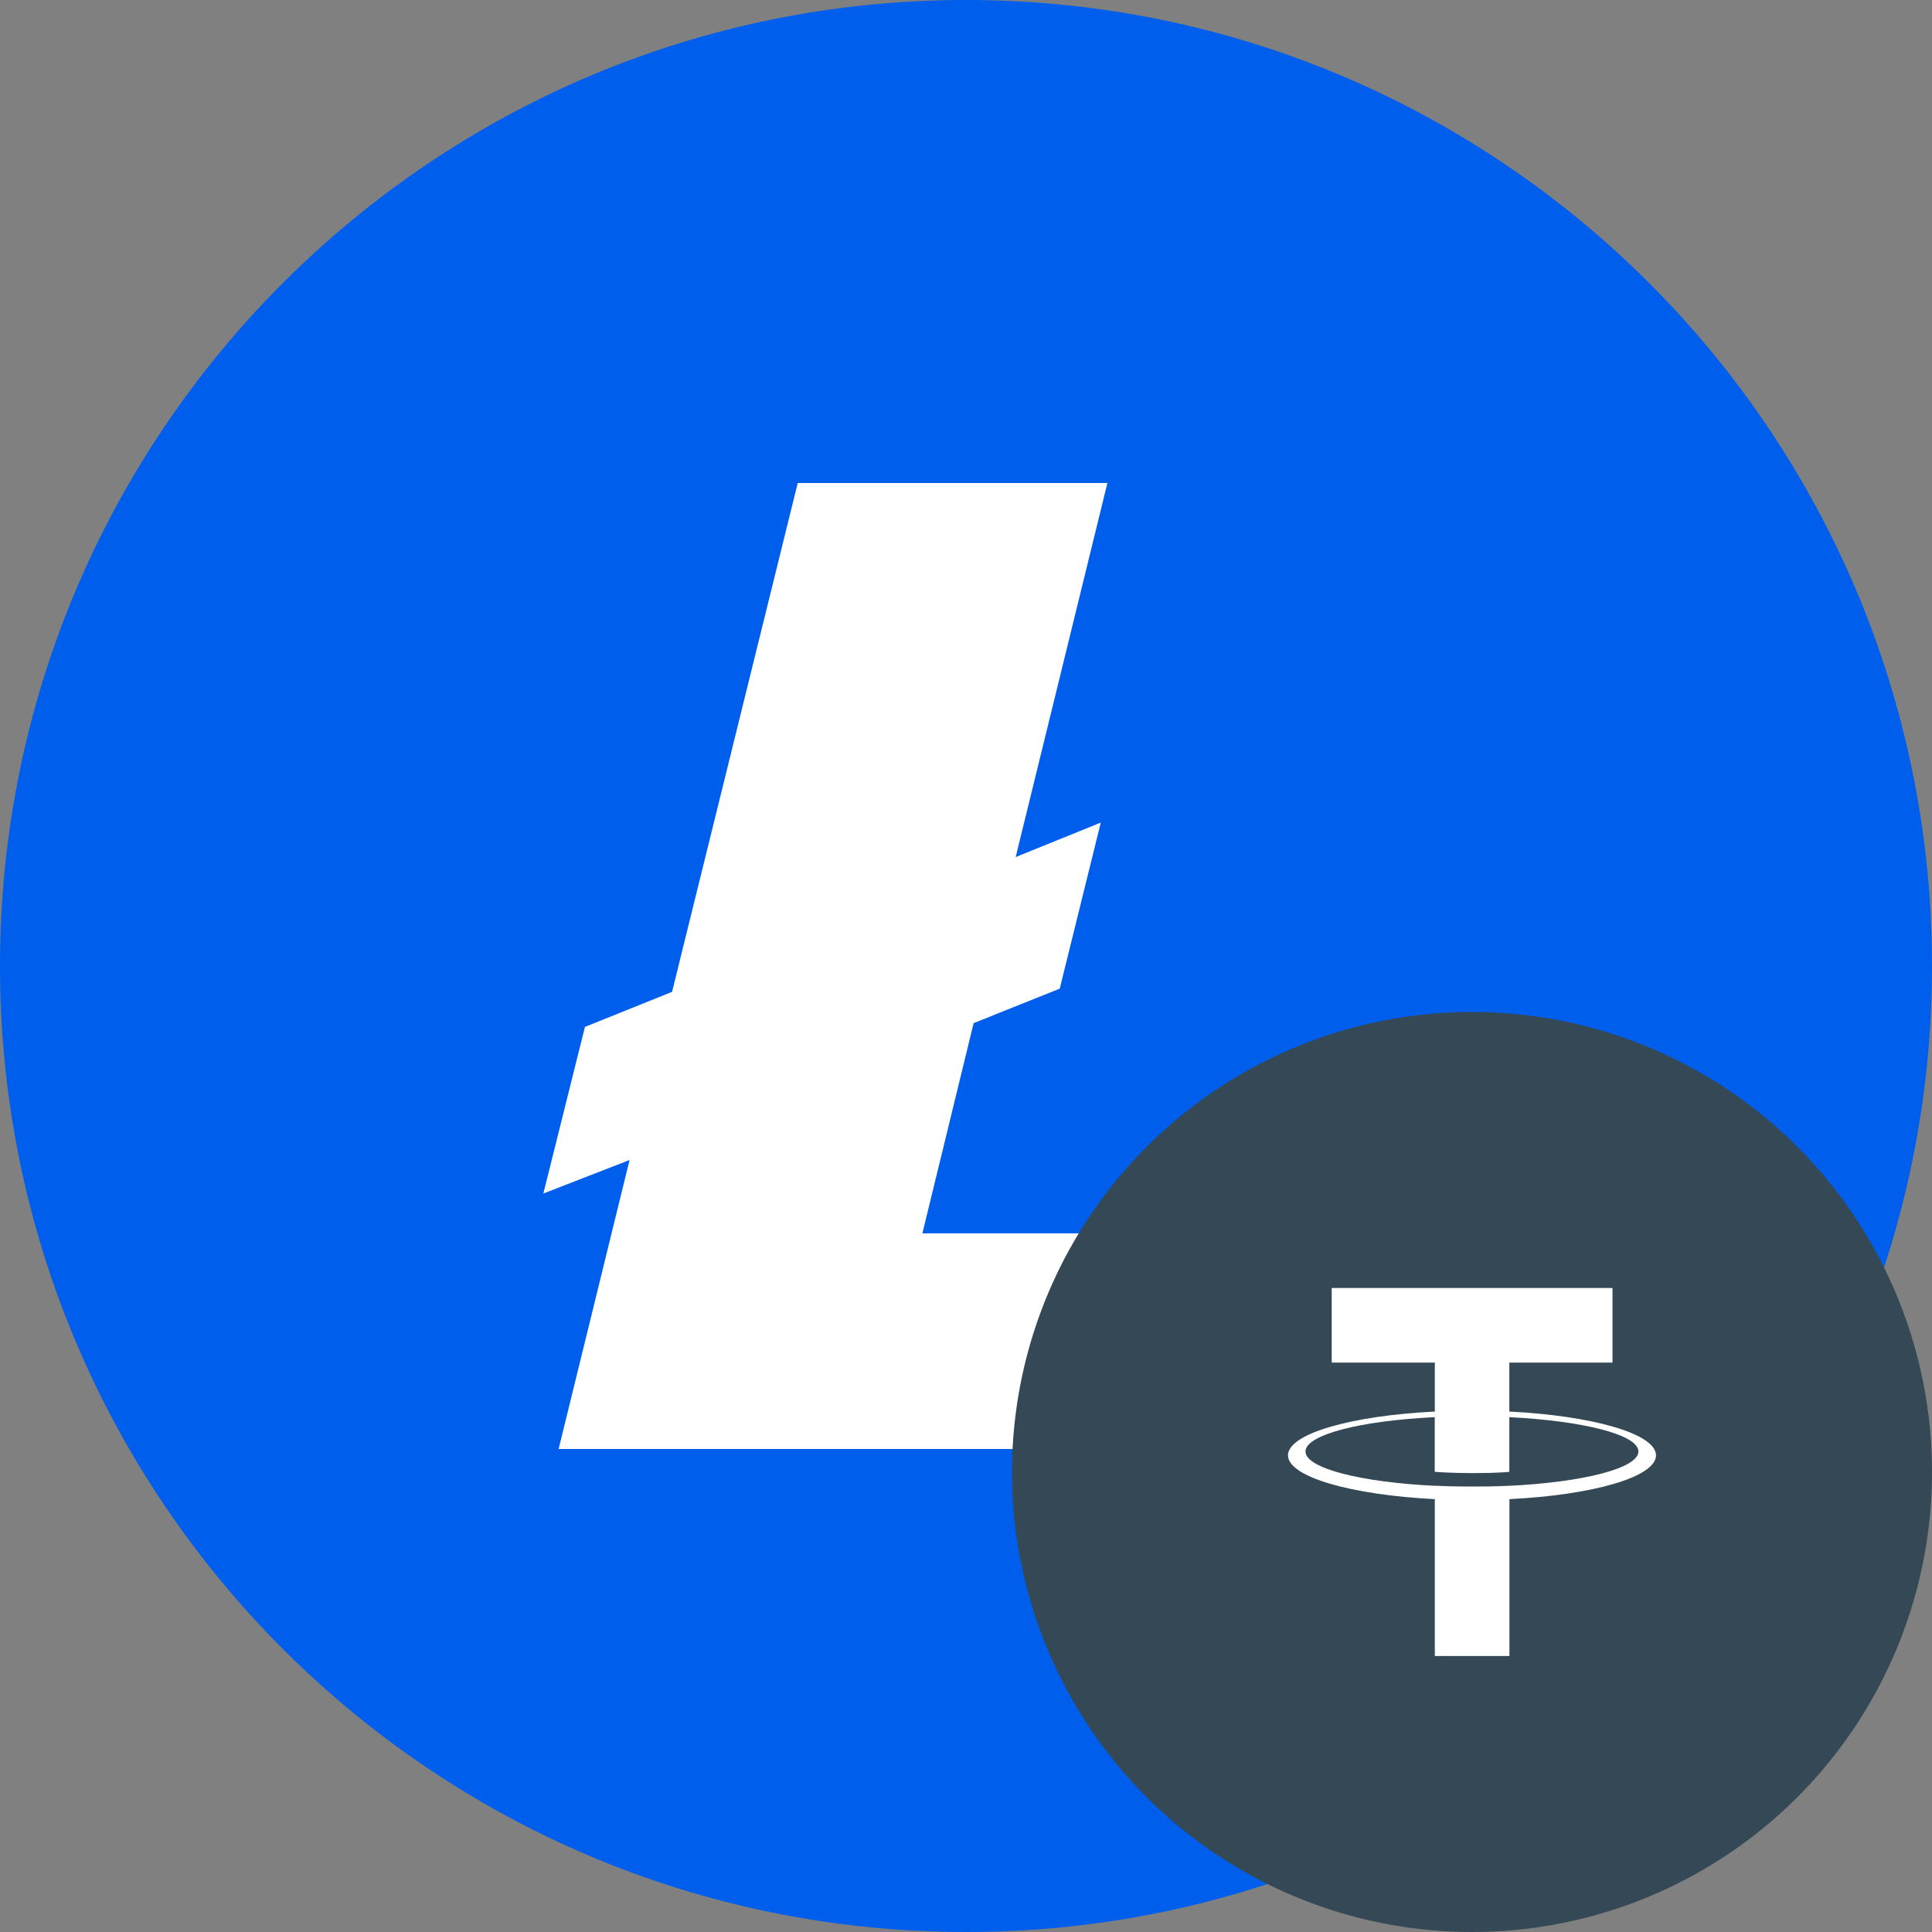<svg width="21" height="21" viewBox="0 0 21 21" fill="none" xmlns="http://www.w3.org/2000/svg">
<rect x="0" y="0" width="21" height="21" fill="#808080" stroke="none"/>
<g id="ltc" clip-path="url(#clip0_703_7296)">
<g id="Group">
<path id="Vector" d="M10.5 21C16.299 21 21 16.299 21 10.5C21 4.701 16.299 0 10.5 0C4.701 0 0 4.701 0 10.5C0 16.299 4.701 21 10.5 21Z" fill="#005EEC"/>
<path id="Vector_2" fill-rule="evenodd" clip-rule="evenodd" d="M6.843 12.609L5.906 12.973L6.358 11.162L7.305 10.781L8.671 5.25H12.037L11.04 9.316L11.965 8.941L11.519 10.746L10.583 11.121L10.026 13.406H15.094L14.521 15.75H6.072L6.843 12.609Z" fill="white"/>
</g>
<g id="Group 32">
<circle id="Ellipse 2" cx="16" cy="16" r="5" fill="#344955"/>
<path id="Vector_3" fill-rule="evenodd" clip-rule="evenodd" d="M16.406 14.811V15.343L16.407 15.343C17.316 15.389 18 15.585 18 15.819C18 16.054 17.316 16.25 16.407 16.295V18H15.596V16.295C14.685 16.249 14 16.053 14 15.819C14 15.584 14.685 15.388 15.596 15.343V14.811H14.475V14H17.527V14.811H16.406ZM16.406 16.149V16.15C17.209 16.111 17.809 15.959 17.809 15.777C17.809 15.595 17.21 15.444 16.406 15.404V15.998C16.383 16.001 16.258 16.012 16.007 16.012C15.799 16.012 15.648 16.002 15.595 15.998V15.404C14.791 15.442 14.19 15.595 14.19 15.777C14.19 15.959 14.79 16.111 15.595 16.15V16.149C15.648 16.152 15.794 16.158 16.004 16.158C16.266 16.158 16.383 16.151 16.406 16.149Z" fill="white"/>
</g>
</g>
<defs>
<clipPath id="clip0_703_7296">
<rect width="21" height="21" fill="white"/>
</clipPath>
</defs>
</svg>
